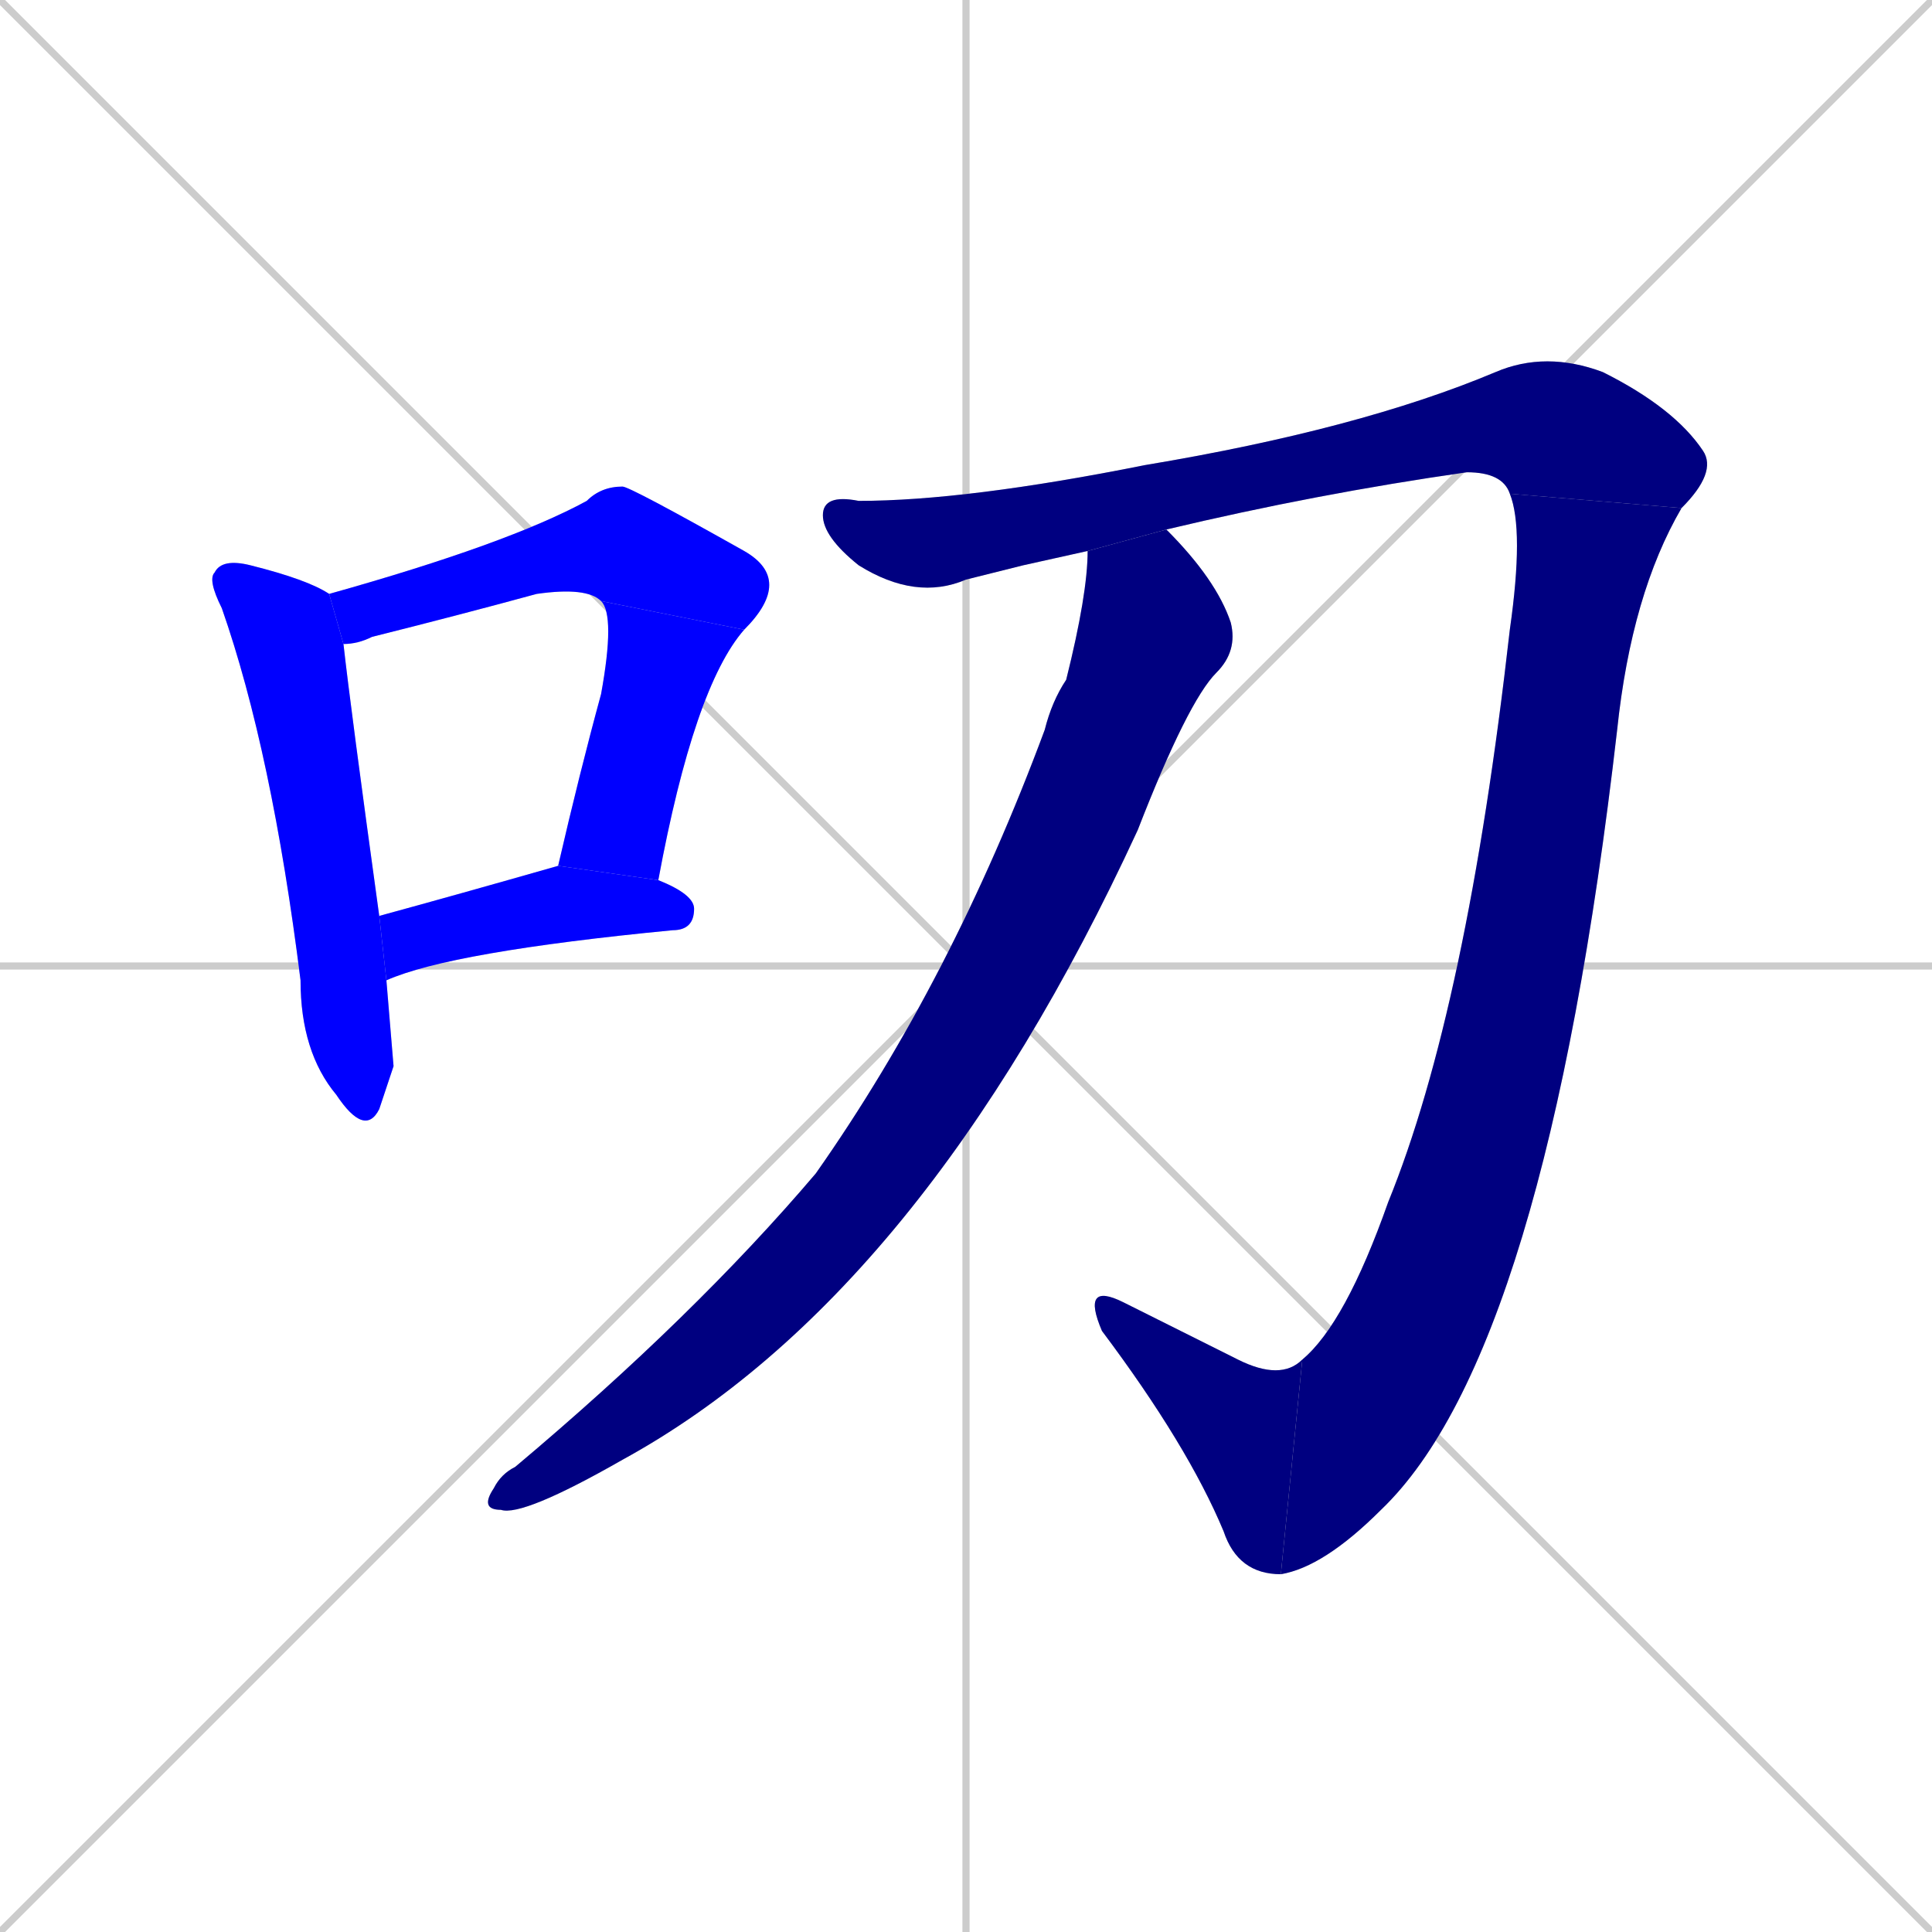 <svg xmlns="http://www.w3.org/2000/svg" xmlns:xlink="http://www.w3.org/1999/xlink" width="270" height="270"><defs><clipPath id="clip-mask-1"><rect x="29" y="78" width="26" height="81"><animate attributeName="y" from="-3" to="78" dur="0.300" begin="0; animate8.end + 1" id="animate1" fill="freeze"/></rect></clipPath><clipPath id="clip-mask-2"><rect x="46" y="68" width="65" height="22"><set attributeName="x" to="-19" begin="0; animate8.end + 1" /><animate attributeName="x" from="-19" to="46" dur="0.241" begin="animate1.end + 0.5" id="animate2" fill="freeze"/></rect></clipPath><clipPath id="clip-mask-3"><rect x="78" y="84" width="26" height="39"><set attributeName="y" to="45" begin="0; animate8.end + 1" /><animate attributeName="y" from="45" to="84" dur="0.144" begin="animate2.end" id="animate3" fill="freeze"/></rect></clipPath><clipPath id="clip-mask-4"><rect x="53" y="121" width="44" height="16"><set attributeName="x" to="9" begin="0; animate8.end + 1" /><animate attributeName="x" from="9" to="53" dur="0.163" begin="animate3.end + 0.5" id="animate4" fill="freeze"/></rect></clipPath><clipPath id="clip-mask-5"><rect x="115" y="49" width="125" height="35"><set attributeName="x" to="-10" begin="0; animate8.end + 1" /><animate attributeName="x" from="-10" to="115" dur="0.463" begin="animate4.end + 0.5" id="animate5" fill="freeze"/></rect></clipPath><clipPath id="clip-mask-6"><rect x="179" y="69" width="56" height="151"><set attributeName="y" to="-82" begin="0; animate8.end + 1" /><animate attributeName="y" from="-82" to="69" dur="0.559" begin="animate5.end" id="animate6" fill="freeze"/></rect></clipPath><clipPath id="clip-mask-7"><rect x="151" y="179" width="31" height="41"><set attributeName="x" to="182" begin="0; animate8.end + 1" /><animate attributeName="x" from="182" to="151" dur="0.115" begin="animate6.end" id="animate7" fill="freeze"/></rect></clipPath><clipPath id="clip-mask-8"><rect x="67" y="74" width="106" height="138"><set attributeName="y" to="-64" begin="0; animate8.end + 1" /><animate attributeName="y" from="-64" to="74" dur="0.511" begin="animate7.end + 0.5" id="animate8" fill="freeze"/></rect></clipPath></defs><path d="M 0 0 L 270 270 M 270 0 L 0 270 M 135 0 L 135 270 M 0 135 L 270 135" stroke="#CCCCCC" /><path d="M 55 149 L 53 155 Q 51 159 47 153 Q 42 147 42 137 Q 38 105 31 85 Q 29 81 30 80 Q 31 78 35 79 Q 43 81 46 83 L 48 90 Q 49 99 53 128 L 54 137" fill="#CCCCCC"/><path d="M 84 84 Q 82 82 75 83 Q 64 86 52 89 Q 50 90 48 90 L 46 83 Q 71 76 82 70 Q 84 68 87 68 Q 88 68 104 77 Q 111 81 104 88" fill="#CCCCCC"/><path d="M 78 121 Q 81 108 84 97 Q 86 86 84 84 L 104 88 Q 97 96 92 123" fill="#CCCCCC"/><path d="M 53 128 Q 64 125 78 121 L 78 121 L 92 123 Q 97 125 97 127 Q 97 130 94 130 Q 63 133 54 137" fill="#CCCCCC"/><path d="M 143 79 L 135 81 Q 128 84 120 79 Q 115 75 115 72 Q 115 69 120 70 Q 135 70 160 65 Q 190 60 209 52 Q 216 49 224 52 Q 234 57 238 63 Q 240 66 235 71 L 211 69 Q 210 66 205 66 Q 184 69 163 74 L 152 77" fill="#CCCCCC"/><path d="M 235 71 Q 228 83 226 102 Q 216 189 193 211 Q 185 219 179 220 L 182 190 Q 188 185 194 168 Q 205 141 211 88 Q 213 74 211 69" fill="#CCCCCC"/><path d="M 179 220 Q 173 220 171 214 Q 166 202 154 186 Q 151 179 157 182 Q 165 186 173 190 Q 179 193 182 190" fill="#CCCCCC"/><path d="M 163 74 Q 170 81 172 87 Q 173 91 170 94 Q 166 98 159 116 Q 129 181 87 204 Q 73 212 70 211 Q 67 211 69 208 Q 70 206 72 205 Q 97 184 114 164 Q 133 137 146 102 Q 147 98 149 95 Q 152 83 152 77" fill="#CCCCCC"/><path d="M 55 149 L 53 155 Q 51 159 47 153 Q 42 147 42 137 Q 38 105 31 85 Q 29 81 30 80 Q 31 78 35 79 Q 43 81 46 83 L 48 90 Q 49 99 53 128 L 54 137" fill="#0000ff" clip-path="url(#clip-mask-1)" /><path d="M 84 84 Q 82 82 75 83 Q 64 86 52 89 Q 50 90 48 90 L 46 83 Q 71 76 82 70 Q 84 68 87 68 Q 88 68 104 77 Q 111 81 104 88" fill="#0000ff" clip-path="url(#clip-mask-2)" /><path d="M 78 121 Q 81 108 84 97 Q 86 86 84 84 L 104 88 Q 97 96 92 123" fill="#0000ff" clip-path="url(#clip-mask-3)" /><path d="M 53 128 Q 64 125 78 121 L 78 121 L 92 123 Q 97 125 97 127 Q 97 130 94 130 Q 63 133 54 137" fill="#0000ff" clip-path="url(#clip-mask-4)" /><path d="M 143 79 L 135 81 Q 128 84 120 79 Q 115 75 115 72 Q 115 69 120 70 Q 135 70 160 65 Q 190 60 209 52 Q 216 49 224 52 Q 234 57 238 63 Q 240 66 235 71 L 211 69 Q 210 66 205 66 Q 184 69 163 74 L 152 77" fill="#000080" clip-path="url(#clip-mask-5)" /><path d="M 235 71 Q 228 83 226 102 Q 216 189 193 211 Q 185 219 179 220 L 182 190 Q 188 185 194 168 Q 205 141 211 88 Q 213 74 211 69" fill="#000080" clip-path="url(#clip-mask-6)" /><path d="M 179 220 Q 173 220 171 214 Q 166 202 154 186 Q 151 179 157 182 Q 165 186 173 190 Q 179 193 182 190" fill="#000080" clip-path="url(#clip-mask-7)" /><path d="M 163 74 Q 170 81 172 87 Q 173 91 170 94 Q 166 98 159 116 Q 129 181 87 204 Q 73 212 70 211 Q 67 211 69 208 Q 70 206 72 205 Q 97 184 114 164 Q 133 137 146 102 Q 147 98 149 95 Q 152 83 152 77" fill="#000080" clip-path="url(#clip-mask-8)" /></svg>